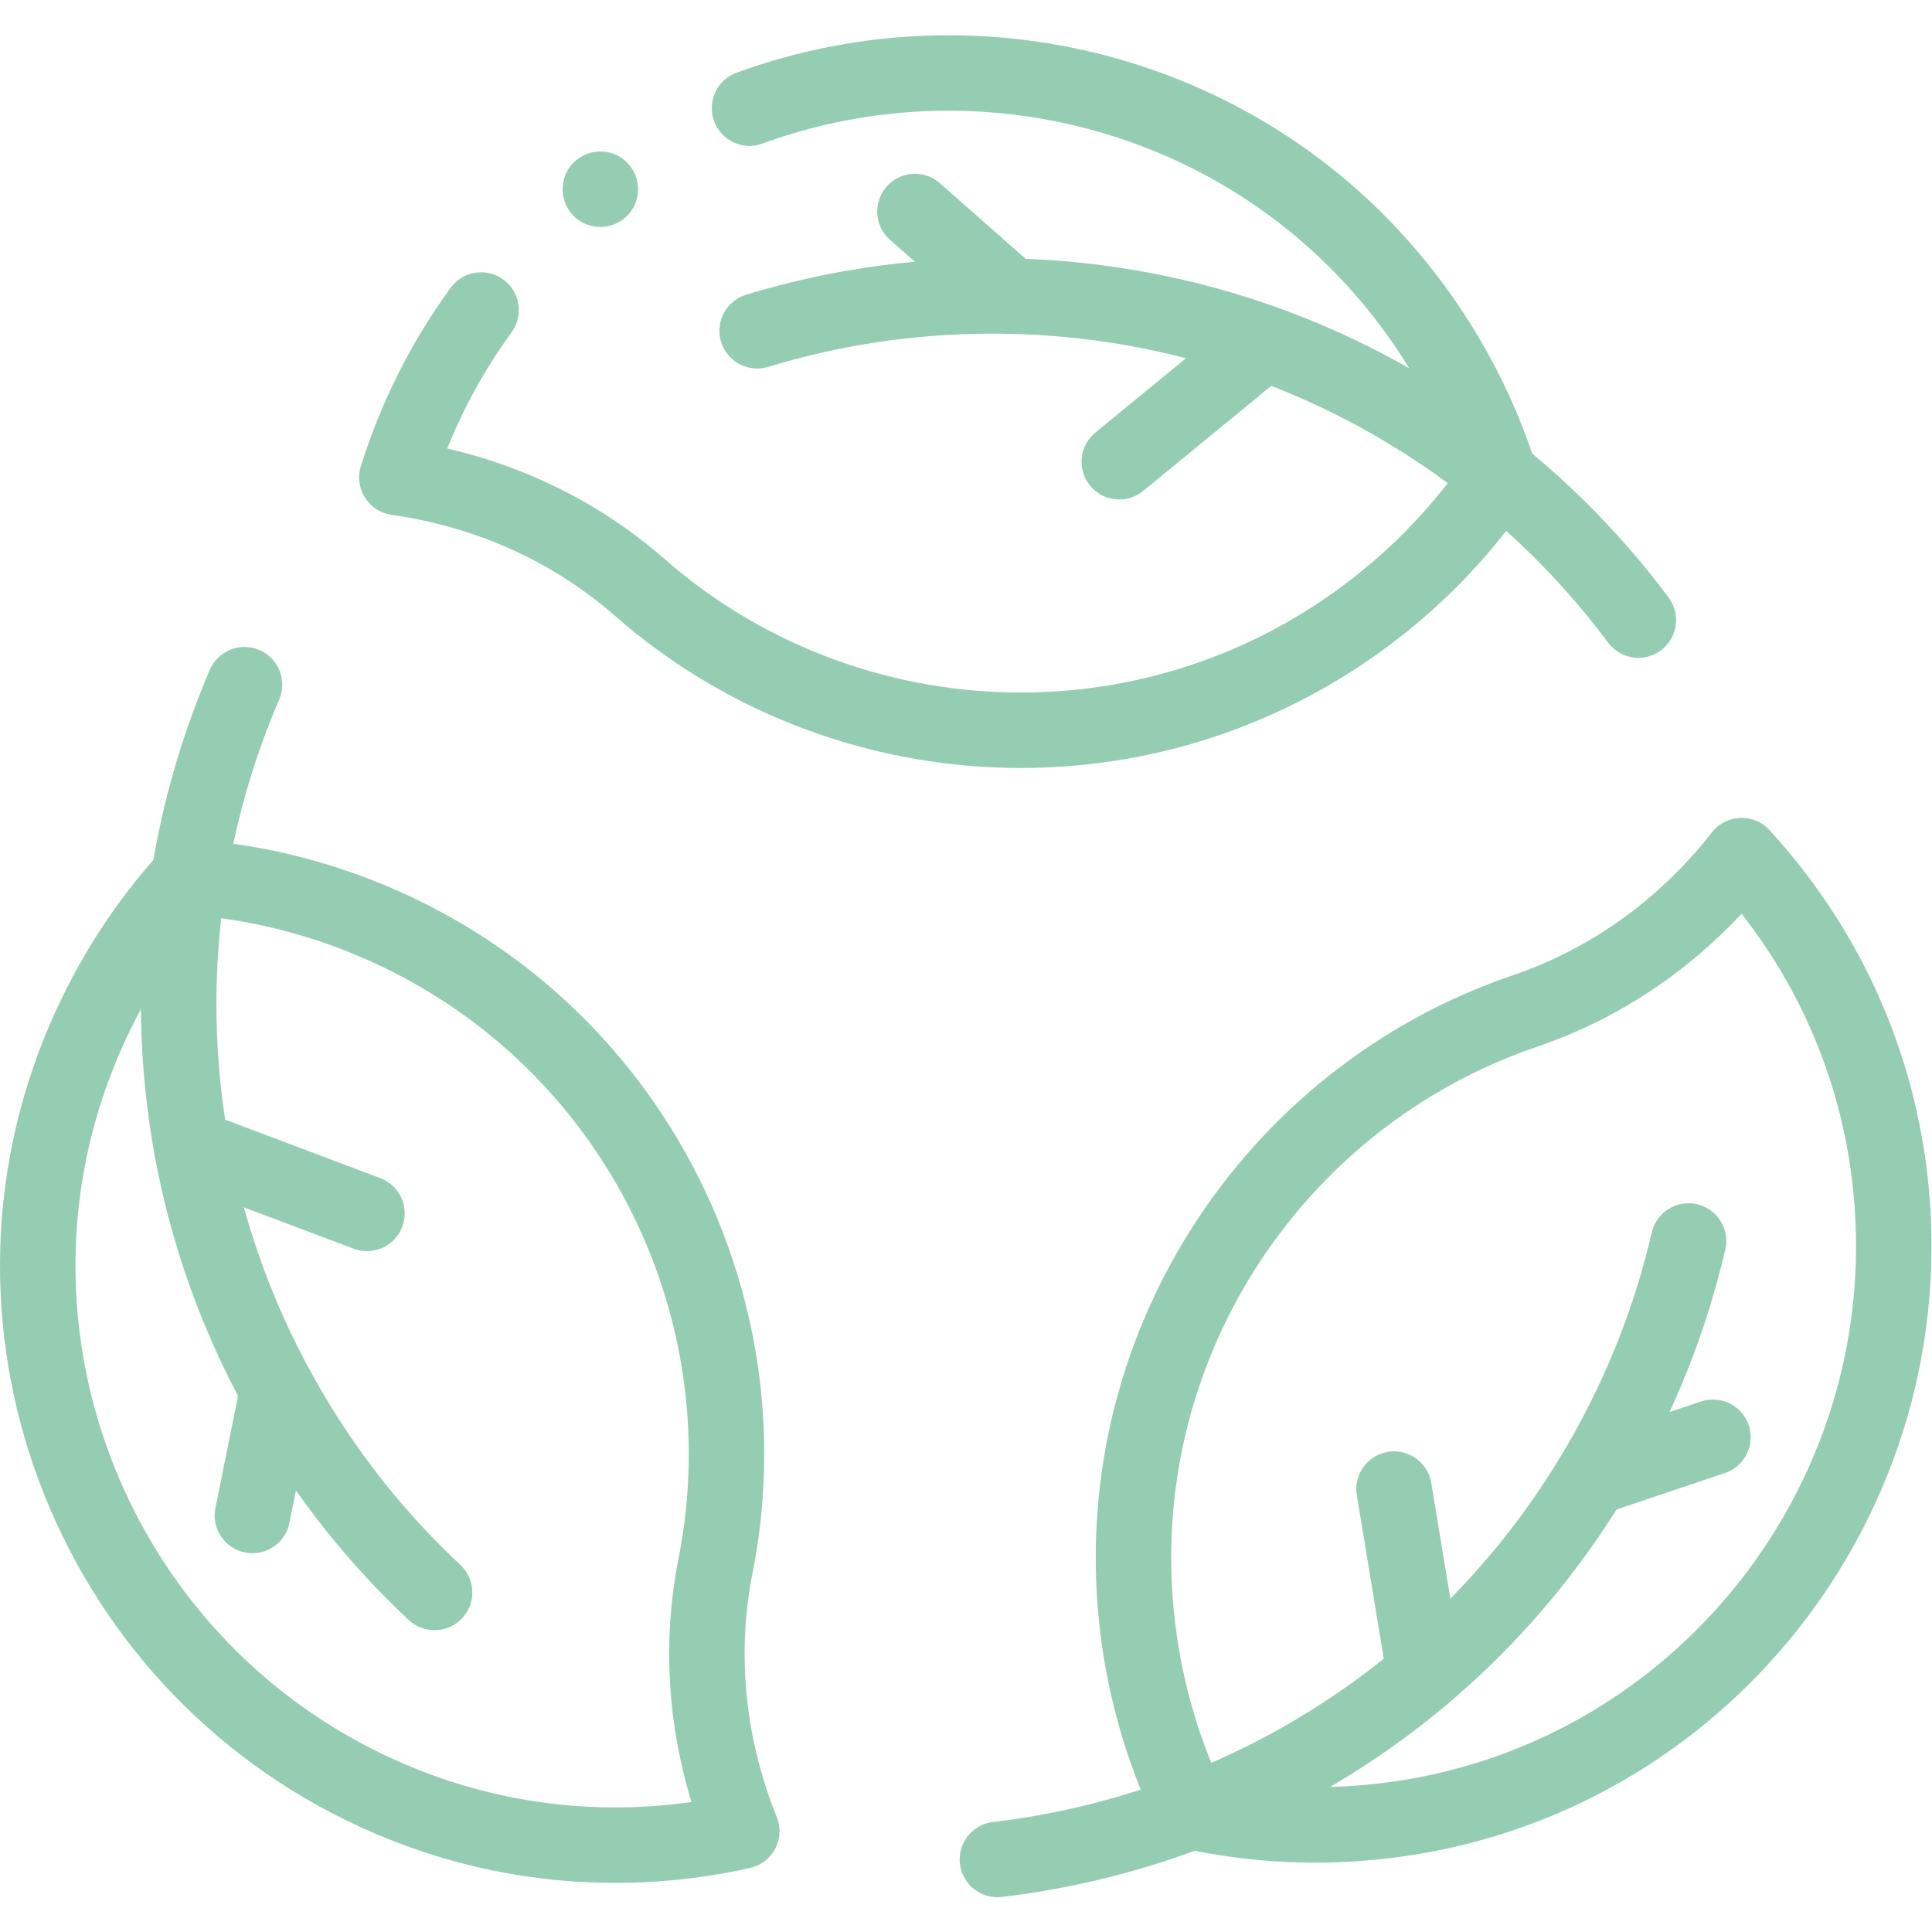 <svg xmlns="http://www.w3.org/2000/svg" version="1.1" xmlns:xlink="http://www.w3.org/1999/xlink" xmlns:svgjs="http://svgjs.com/svgjs" width="512" height="512" x="0" y="0" viewBox="0 0 682.667 682.667" style="enable-background:new 0 0 512 512" xml:space="preserve" class=""><g><defs id="defs385"><clipPath clipPathUnits="userSpaceOnUse" id="clipPath395"><path d="M 0,512 H 512 V 0 H 0 Z" id="path393" fill="#95CDB2" data-original="#95CDB2"></path></clipPath></defs><g id="g387" transform="matrix(1.333,0,0,-1.333,0,682.667)"><g id="g389"><g id="g391" clip-path="url(#clipPath395)"><g id="g397" transform="translate(127.523,429.944)"><path d="m 0,0 c -9.933,-13.631 -17.398,-28.664 -22.325,-44.389 23.795,-3.334 46.278,-13.269 64.347,-29.107 53.472,-46.87 134.225,-51.487 193.233,-6.982 13.91,10.491 25.522,22.898 34.758,36.571 -5.05,15.886 -12.812,31.192 -23.32,45.309 C 205.426,56.842 133.295,76.244 71.155,53.52" style="stroke-width:20;stroke-linecap:round;stroke-linejoin:round;stroke-miterlimit:10;stroke-dasharray:none;stroke-opacity:1" id="path399" fill="none" stroke="#95CDB2" stroke-width="20" stroke-linecap="round" stroke-linejoin="round" stroke-miterlimit="10" stroke-dasharray="none" stroke-opacity="" data-original="#95CDB2"></path></g><g id="g401" transform="translate(434.293,347.76)"><path d="m 0,0 c -38.937,52.159 -101.144,85.93 -171.238,85.93 -21.689,0 -42.622,-3.233 -62.346,-9.244" style="stroke-width:20;stroke-linecap:round;stroke-linejoin:round;stroke-miterlimit:10;stroke-dasharray:none;stroke-opacity:1" id="path403" fill="none" stroke="#95CDB2" stroke-width="20" stroke-linecap="round" stroke-linejoin="round" stroke-miterlimit="10" stroke-dasharray="none" stroke-opacity="" data-original="#95CDB2"></path></g><g id="g405" transform="translate(296.694,389.73)"><path d="M 0,0 38.409,31.5" style="stroke-width:20;stroke-linecap:round;stroke-linejoin:round;stroke-miterlimit:10;stroke-dasharray:none;stroke-opacity:1" id="path407" fill="none" stroke="#95CDB2" stroke-width="20" stroke-linecap="round" stroke-linejoin="round" stroke-miterlimit="10" stroke-dasharray="none" stroke-opacity="" data-original="#95CDB2"></path></g><g id="g409" transform="translate(267.971,433.63)"><path d="M 0,0 -25.439,22.428" style="stroke-width:20;stroke-linecap:round;stroke-linejoin:round;stroke-miterlimit:10;stroke-dasharray:none;stroke-opacity:1" id="path411" fill="none" stroke="#95CDB2" stroke-width="20" stroke-linecap="round" stroke-linejoin="round" stroke-miterlimit="10" stroke-dasharray="none" stroke-opacity="" data-original="#95CDB2"></path></g><g id="g413" transform="translate(103.487,35.232)"><path d="m 0,0 c 30.553,-13.043 63.021,-15.236 93.146,-8.501 -9.011,22.274 -11.649,46.712 -6.967,70.28 13.855,69.743 -22.524,141.986 -90.57,170.836 -16.041,6.801 -32.591,10.653 -49.05,11.815 -11.234,-12.317 -20.608,-26.691 -27.58,-42.85 C -114.491,124.001 -78.255,33.407 0,0 Z" style="stroke-width:20;stroke-linecap:round;stroke-linejoin:round;stroke-miterlimit:10;stroke-dasharray:none;stroke-opacity:1" id="path415" fill="none" stroke="#95CDB2" stroke-width="20" stroke-linecap="round" stroke-linejoin="round" stroke-miterlimit="10" stroke-dasharray="none" stroke-opacity="" data-original="#95CDB2"></path></g><g id="g417" transform="translate(64.815,330.633)"><path d="m 0,0 c -25.702,-59.799 -23.846,-130.558 11.202,-191.262 10.845,-18.783 24.111,-35.295 39.179,-49.37" style="stroke-width:20;stroke-linecap:round;stroke-linejoin:round;stroke-miterlimit:10;stroke-dasharray:none;stroke-opacity:1" id="path419" fill="none" stroke="#95CDB2" stroke-width="20" stroke-linecap="round" stroke-linejoin="round" stroke-miterlimit="10" stroke-dasharray="none" stroke-opacity="" data-original="#95CDB2"></path></g><g id="g421" transform="translate(97.269,190.484)"><path d="M 0,0 -46.484,17.514" style="stroke-width:20;stroke-linecap:round;stroke-linejoin:round;stroke-miterlimit:10;stroke-dasharray:none;stroke-opacity:1" id="path423" fill="none" stroke="#95CDB2" stroke-width="20" stroke-linecap="round" stroke-linejoin="round" stroke-miterlimit="10" stroke-dasharray="none" stroke-opacity="" data-original="#95CDB2"></path></g><g id="g425" transform="translate(73.612,143.659)"><path d="M 0,0 -6.703,-33.246" style="stroke-width:20;stroke-linecap:round;stroke-linejoin:round;stroke-miterlimit:10;stroke-dasharray:none;stroke-opacity:1" id="path427" fill="none" stroke="#95CDB2" stroke-width="20" stroke-linecap="round" stroke-linejoin="round" stroke-miterlimit="10" stroke-dasharray="none" stroke-opacity="" data-original="#95CDB2"></path></g><g id="g429" transform="translate(500.876,200.411)"><path d="M 0,0 C -3.98,32.981 -18.316,62.197 -39.21,84.917 -53.995,65.977 -73.841,51.473 -96.592,43.744 -163.918,20.871 -208.293,-46.755 -199.255,-120.11 c 2.131,-17.292 7.069,-33.552 14.293,-48.386 16.283,-3.57 33.419,-4.501 50.899,-2.46 C -50.143,-161.152 10.196,-84.474 0,0 Z" style="stroke-width:20;stroke-linecap:round;stroke-linejoin:round;stroke-miterlimit:10;stroke-dasharray:none;stroke-opacity:1" id="path431" fill="none" stroke="#95CDB2" stroke-width="20" stroke-linecap="round" stroke-linejoin="round" stroke-miterlimit="10" stroke-dasharray="none" stroke-opacity="" data-original="#95CDB2"></path></g><g id="g433" transform="translate(264.387,19.22)"><path d="m 0,0 c 64.64,7.641 124.989,44.628 160.037,105.332 10.845,18.783 18.511,38.529 23.167,58.615" style="stroke-width:20;stroke-linecap:round;stroke-linejoin:round;stroke-miterlimit:10;stroke-dasharray:none;stroke-opacity:1" id="path435" fill="none" stroke="#95CDB2" stroke-width="20" stroke-linecap="round" stroke-linejoin="round" stroke-miterlimit="10" stroke-dasharray="none" stroke-opacity="" data-original="#95CDB2"></path></g><g id="g437" transform="translate(369.533,117.399)"><path d="M 0,0 8.075,-49.013" style="stroke-width:20;stroke-linecap:round;stroke-linejoin:round;stroke-miterlimit:10;stroke-dasharray:none;stroke-opacity:1" id="path439" fill="none" stroke="#95CDB2" stroke-width="20" stroke-linecap="round" stroke-linejoin="round" stroke-miterlimit="10" stroke-dasharray="none" stroke-opacity="" data-original="#95CDB2"></path></g><g id="g441" transform="translate(421.913,120.325)"><path d="M 0,0 32.144,10.818" style="stroke-width:20;stroke-linecap:round;stroke-linejoin:round;stroke-miterlimit:10;stroke-dasharray:none;stroke-opacity:1" id="path443" fill="none" stroke="#95CDB2" stroke-width="20" stroke-linecap="round" stroke-linejoin="round" stroke-miterlimit="10" stroke-dasharray="none" stroke-opacity="" data-original="#95CDB2"></path></g><g id="g445" transform="translate(159.133,461.971)"><path d="M 0,0 V 0" style="stroke-width:20;stroke-linecap:round;stroke-linejoin:round;stroke-miterlimit:10;stroke-dasharray:none;stroke-opacity:1" id="path447" fill="none" stroke="#95CDB2" stroke-width="20" stroke-linecap="round" stroke-linejoin="round" stroke-miterlimit="10" stroke-dasharray="none" stroke-opacity="" data-original="#95CDB2"></path></g></g></g></g></g></svg>